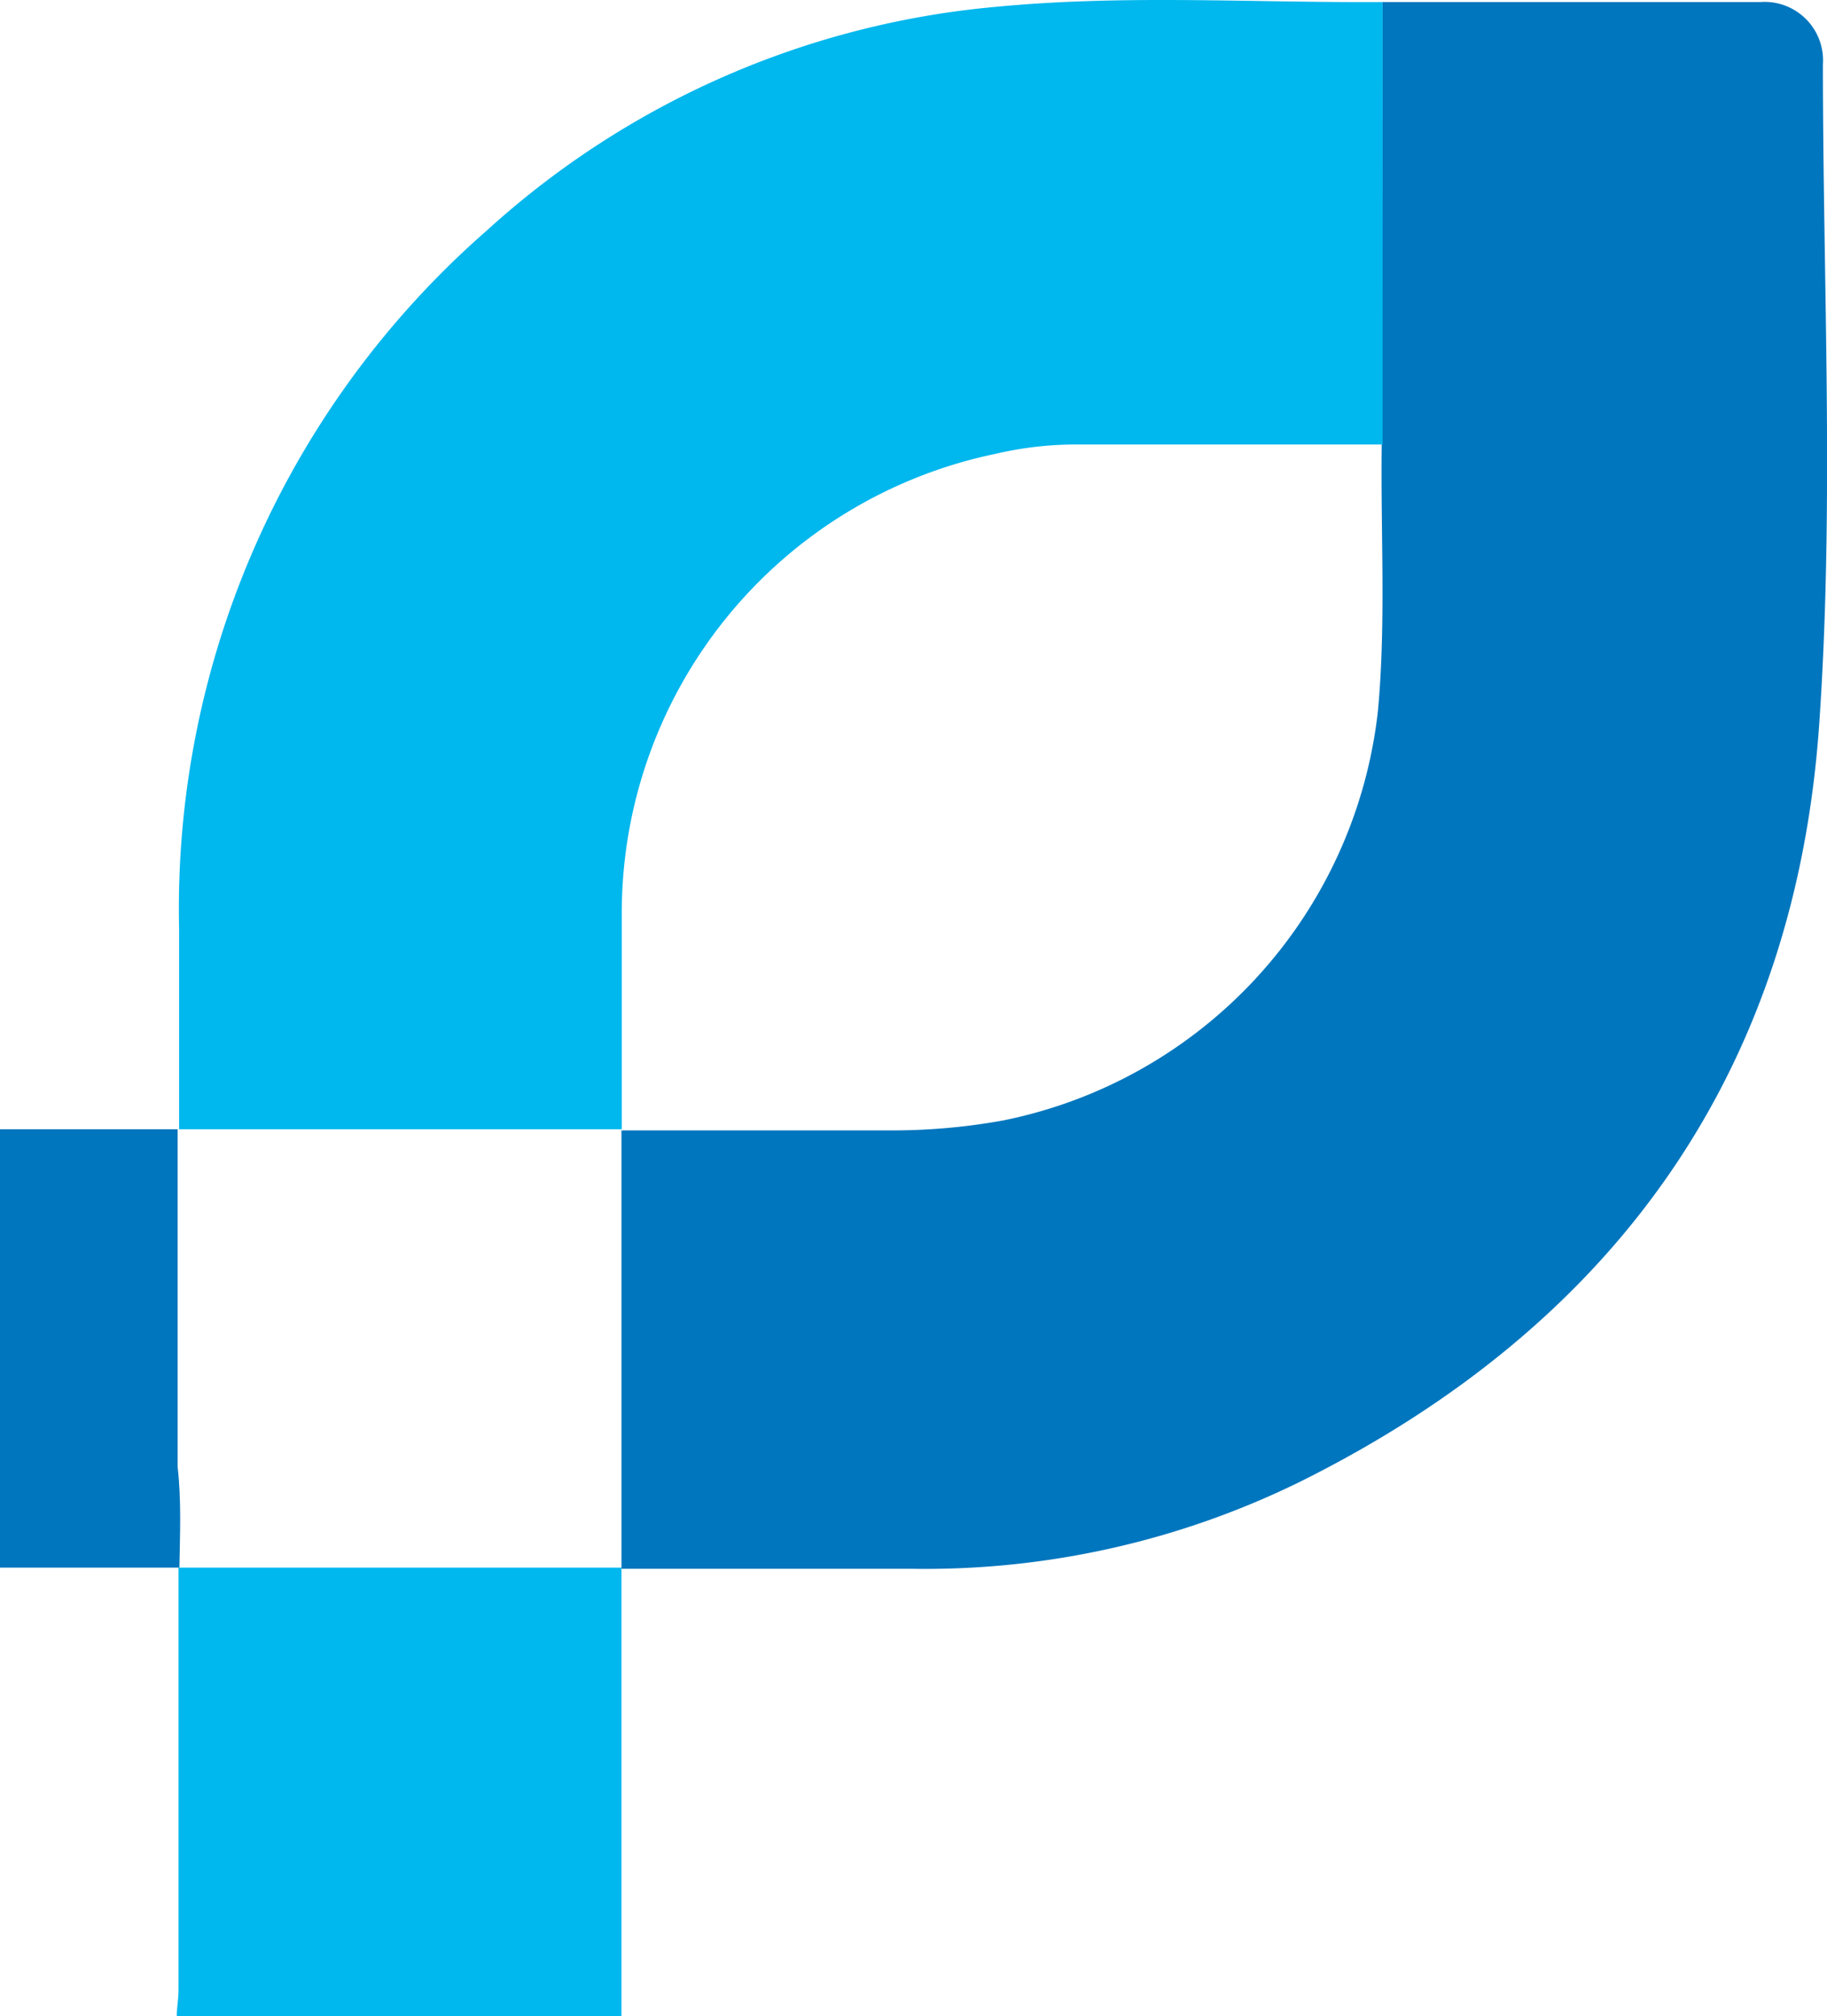 <svg xmlns="http://www.w3.org/2000/svg" viewBox="0 0 62.53 68.99"><defs><style>.cls-1{fill:#00b7ee;}.cls-2{fill:#0076be;}</style></defs><g id="Layer_2" data-name="Layer 2"><g id="Layer_1-2" data-name="Layer 1"><path class="cls-1" d="M21.27,53.62V69H6.05c0-.3.06-.6.06-.9V53.64h0c1.86,0,3.71,0,5.57,0,3.19,0,6.38,0,9.58,0Z"/><path class="cls-2" d="M6.14,53.64H0v-15l6.08,0,0,0h0c0,3.85,0,7.7,0,11.56C6.21,51.34,6.16,52.49,6.14,53.64Z"/><path class="cls-2" d="M47.32.07c4.31,0,8.62,0,12.93,0a2,2,0,0,1,2.14,2.13c0,7.49.39,15-.12,22.48-.8,12-7,20.65-17.73,26a29.09,29.09,0,0,1-13.37,3l-9.9,0h0v-15l9.15,0a21.29,21.29,0,0,0,3.91-.34A16.11,16.11,0,0,0,47.16,24.33c.28-3,.09-6.08.13-9.12Z"/><path class="cls-1" d="M47.32.07l0,15.14-10.44,0a12.05,12.05,0,0,0-2.81.32A16.05,16.05,0,0,0,21.28,31.33c0,2.44,0,4.87,0,7.31v0H6.13l0,0,0-6.86A30.82,30.82,0,0,1,16.67,7.88,29.84,29.84,0,0,1,34.13.23C38.52-.19,42.92.1,47.32.07Z"/></g></g></svg>